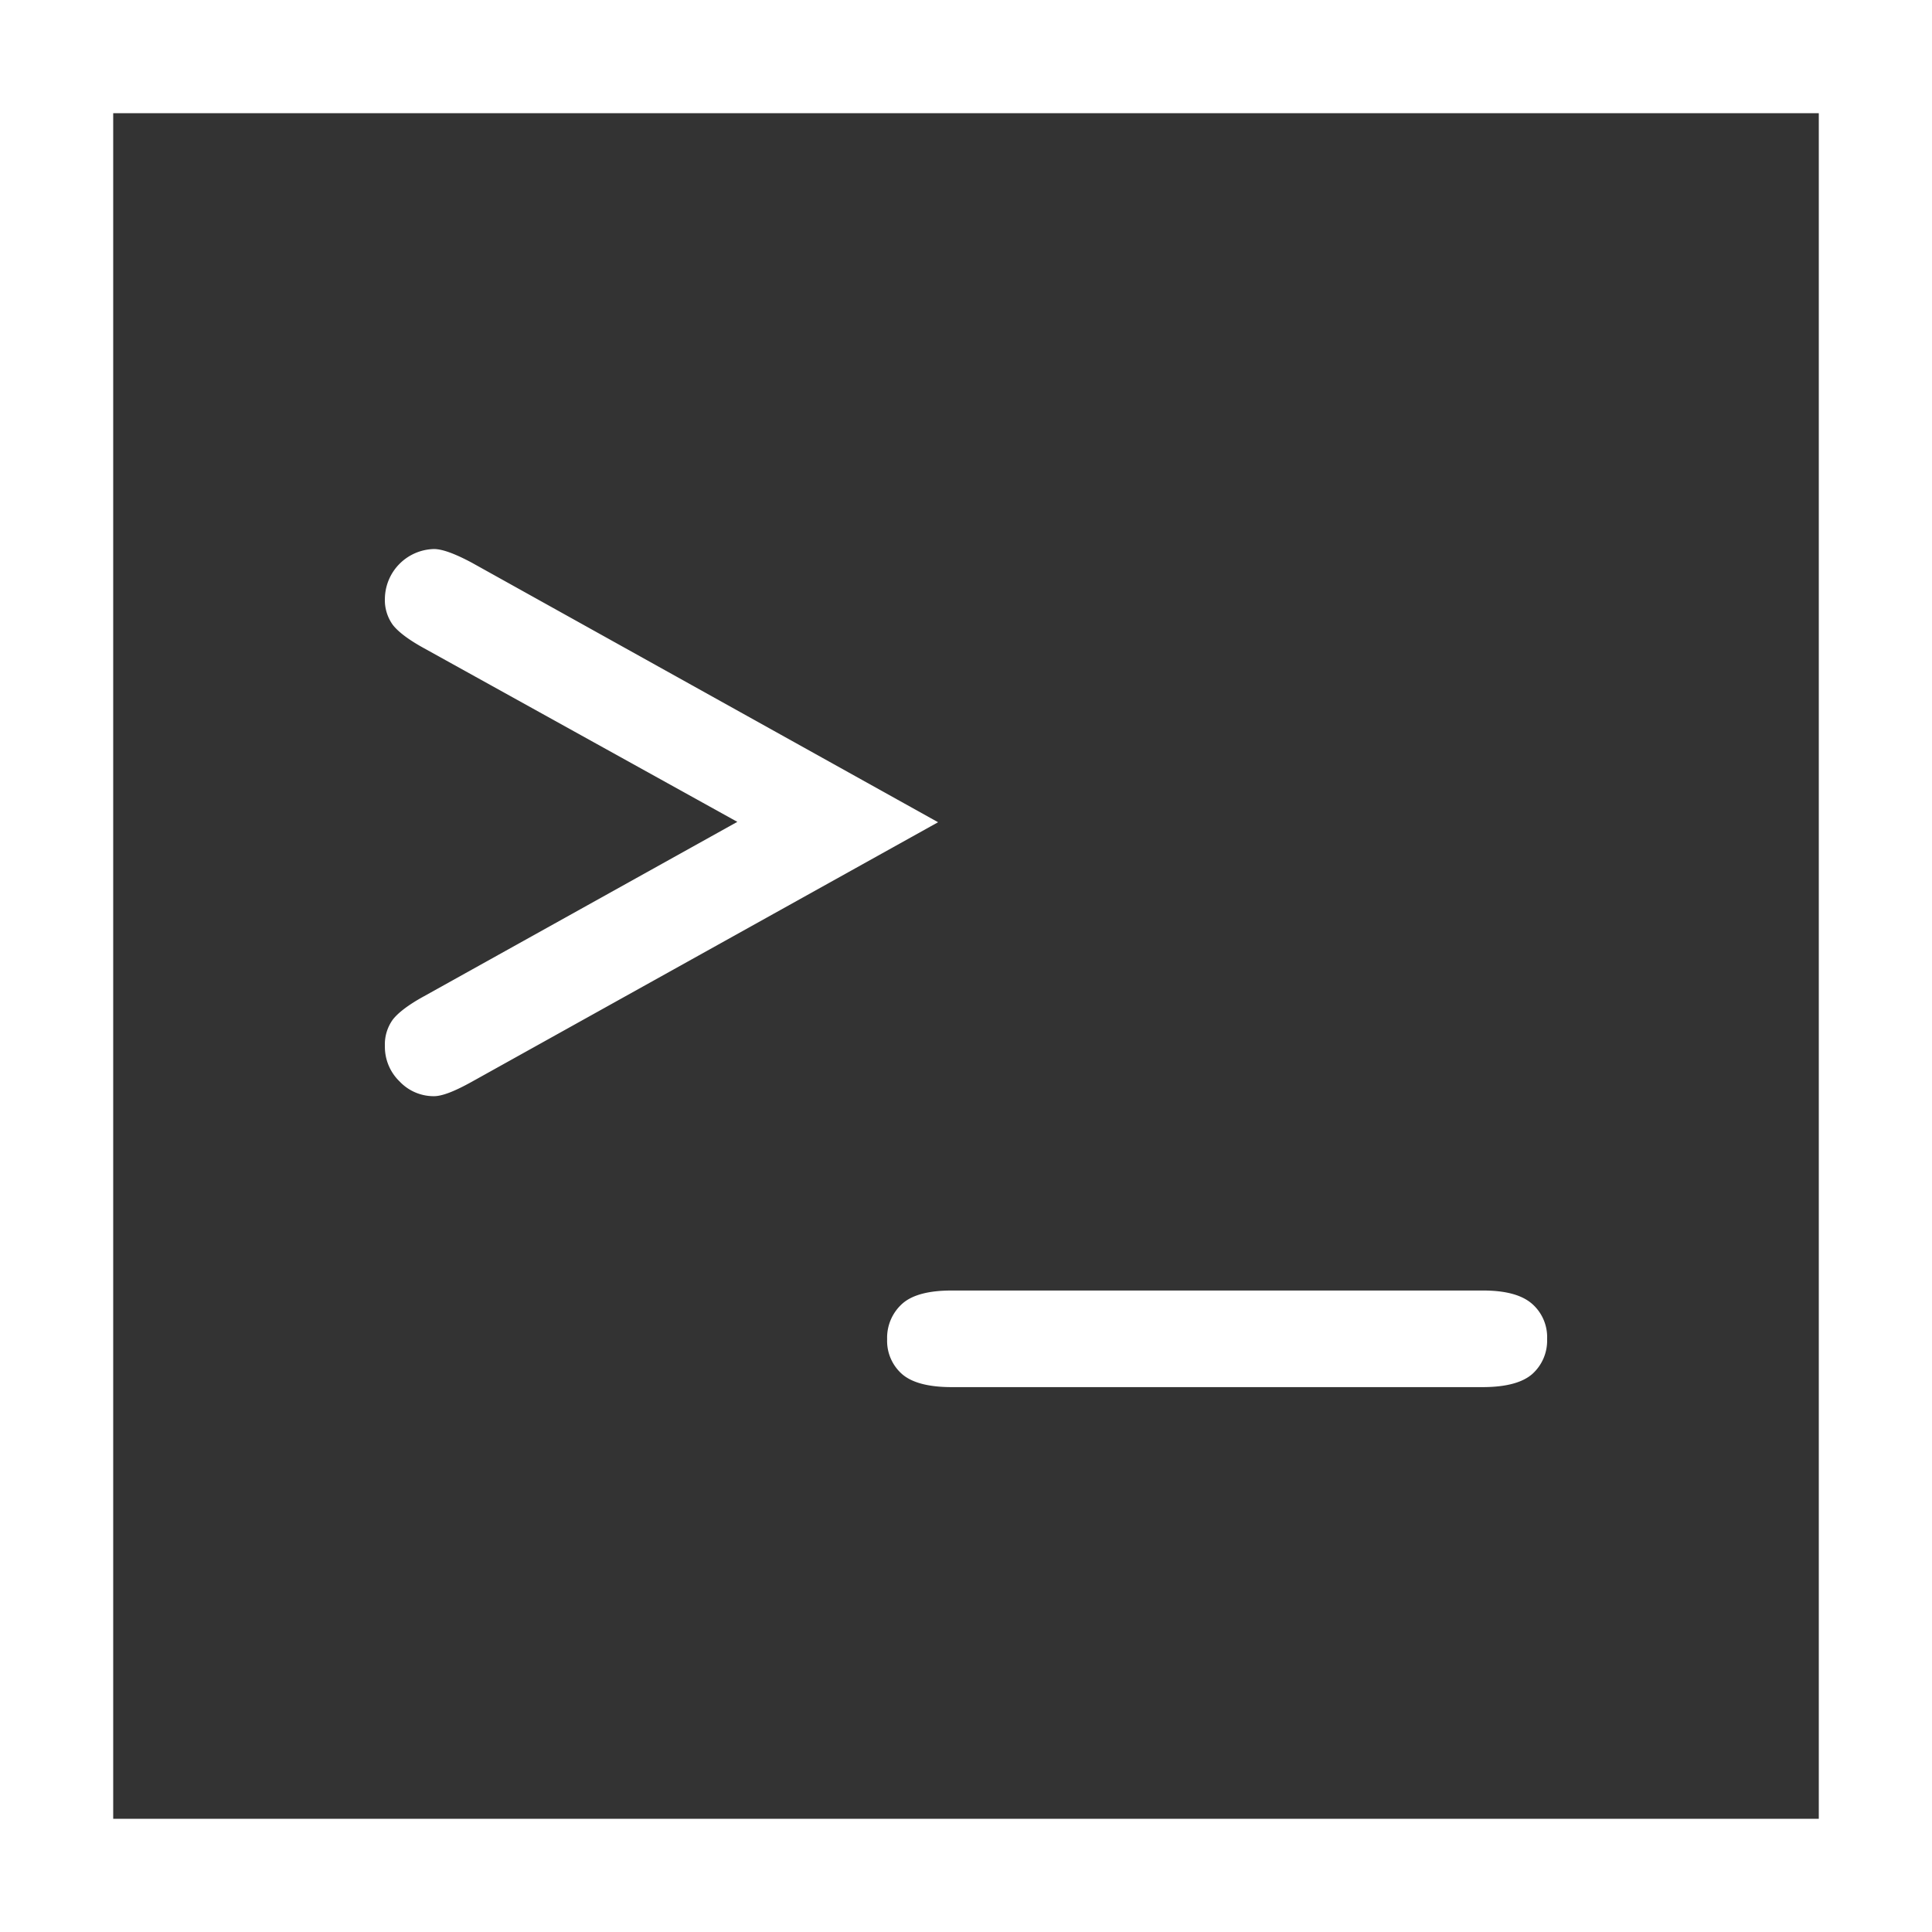 <svg xmlns="http://www.w3.org/2000/svg" xmlns:xlink="http://www.w3.org/1999/xlink" viewBox="0 0 512 512">
    <rect x="0" y="0" width="512" height="512" fill="#333333" stroke="none"/>
    <defs>
        <style>
            .cls-1 {
                fill: #fff;
            }

            .cls-2 {
                fill: #fff;
            }
        </style>
        <symbol id="Prompt" data-name="Prompt" viewBox="0 0 482 482">
            <rect width="482" height="482" fill-opacity="0"/>
            <path class="cls-1"
                d="M180.4,202.8l-83-46c-4.2-2.3-6.9-4.4-8.3-6.2a11.21,11.21,0,0,1-2.1-7,13.33,13.33,0,0,1,13-13.1c2.2,0,5.5,1.2,10,3.6l123.6,68.8L110,271.7c-4.5,2.5-7.8,3.8-10,3.8a12.42,12.42,0,0,1-9.1-3.9,12.76,12.76,0,0,1-3.9-9.4,11.21,11.21,0,0,1,2.1-7c1.4-1.8,4.1-3.9,8.3-6.2Z" />
            <path class="cls-1"
                d="M377.9,352.6H237.2c-6.2,0-10.6-1.2-13.2-3.5a11.72,11.72,0,0,1-3.9-9.2,12.08,12.08,0,0,1,3.9-9.3q3.9-3.6,13.2-3.6H378c6.1,0,10.4,1.2,13.1,3.6a11.75,11.75,0,0,1,3.9,9.3,11.87,11.87,0,0,1-3.9,9.2C388.5,351.4,384.1,352.6,377.9,352.6Z" />
        </symbol>
        <symbol id="red-2" data-name="red" viewBox="0 0 512 512">
            <use width="482" height="482" transform="translate(15 15)" xlink:href="#Prompt" />
            <path class="cls-2" d="M482,30V482H30V30H482M512,0H0V512H512Z" />
        </symbol>
    </defs>
    <g id="Layer_2" data-name="Layer 2">
        <g id="Red">
            <use width="512" height="512" xlink:href="#red-2" />
        </g>
    </g>
</svg>